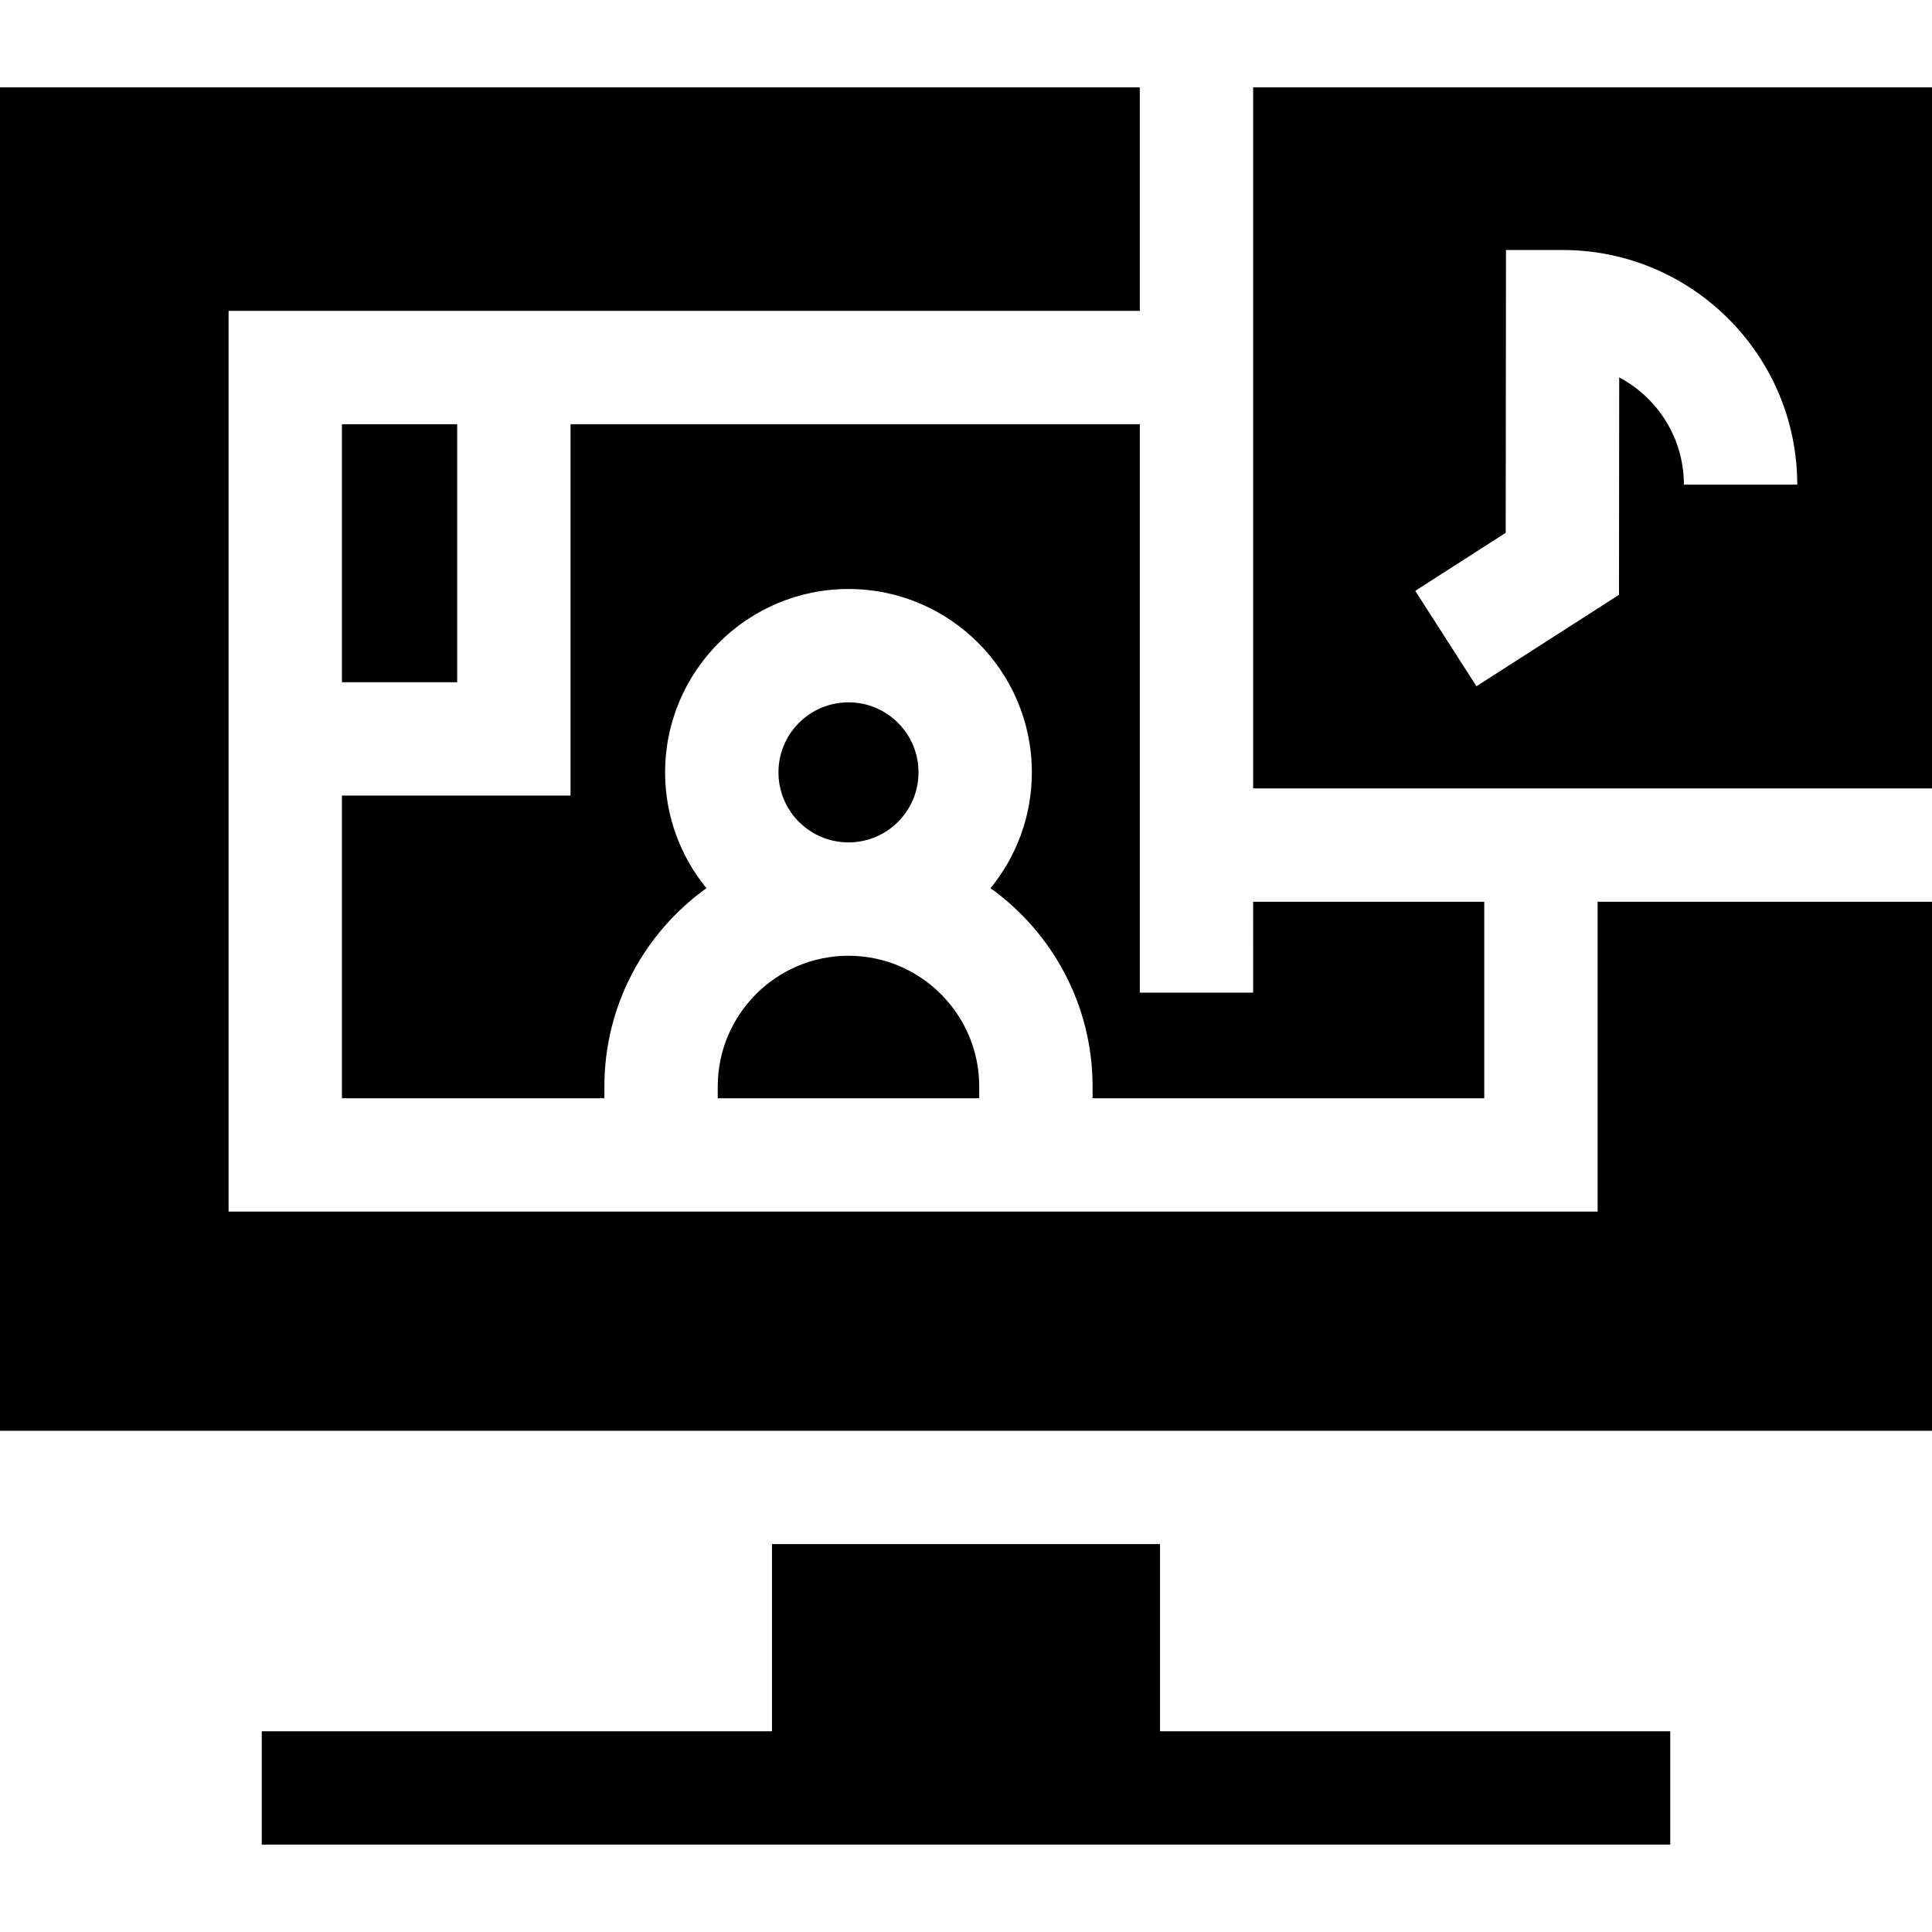 <svg id="Capa_1" enable-background="new 0 0 512 512" height="512" viewBox="0 0 512 512" width="512" xmlns="http://www.w3.org/2000/svg"><g id="XMLID_265_"><path id="XMLID_267_" d="m259.505 291.046v-3.115c0-19.105-15.543-34.648-34.648-34.648s-34.648 15.543-34.648 34.648v3.115z"/><circle id="XMLID_269_" cx="224.857" cy="204.685" r="18.558"/><path id="XMLID_270_" d="m90.618 112.426h30.54v68.37h-30.54z"/><path id="XMLID_271_" d="m332.099 263.056h-30.039v-150.63h-150.863v98.409h-60.579v80.211h69.552v-3.115c0-21.632 10.684-40.803 27.041-52.554-6.84-8.374-10.951-19.06-10.951-30.691 0-26.797 21.801-48.597 48.597-48.597s48.597 21.801 48.597 48.597c0 11.631-4.111 22.317-10.951 30.691 16.357 11.75 27.041 30.922 27.041 52.554v3.115h103.802v-52.068h-61.247z"/><path id="XMLID_272_" d="m423.385 238.978v82.107h-362.806v-238.699h241.481v-59.229h-302.06v356.003h512v-140.182z"/><path id="XMLID_275_" d="m332.099 208.939h179.901v-185.782h-179.901zm114.148-80.504c0-12.309-6.954-23.024-17.141-28.422l-.056 57.619-37.776 24.232-16.218-25.285 23.971-15.376.073-74.949h15.005c34.287 0 62.181 27.895 62.181 62.181z"/><path id="XMLID_276_" d="m204.577 409.199v49.605h-135.208v30.039h373.262v-30.039h-135.208v-49.605z"/></g></svg>